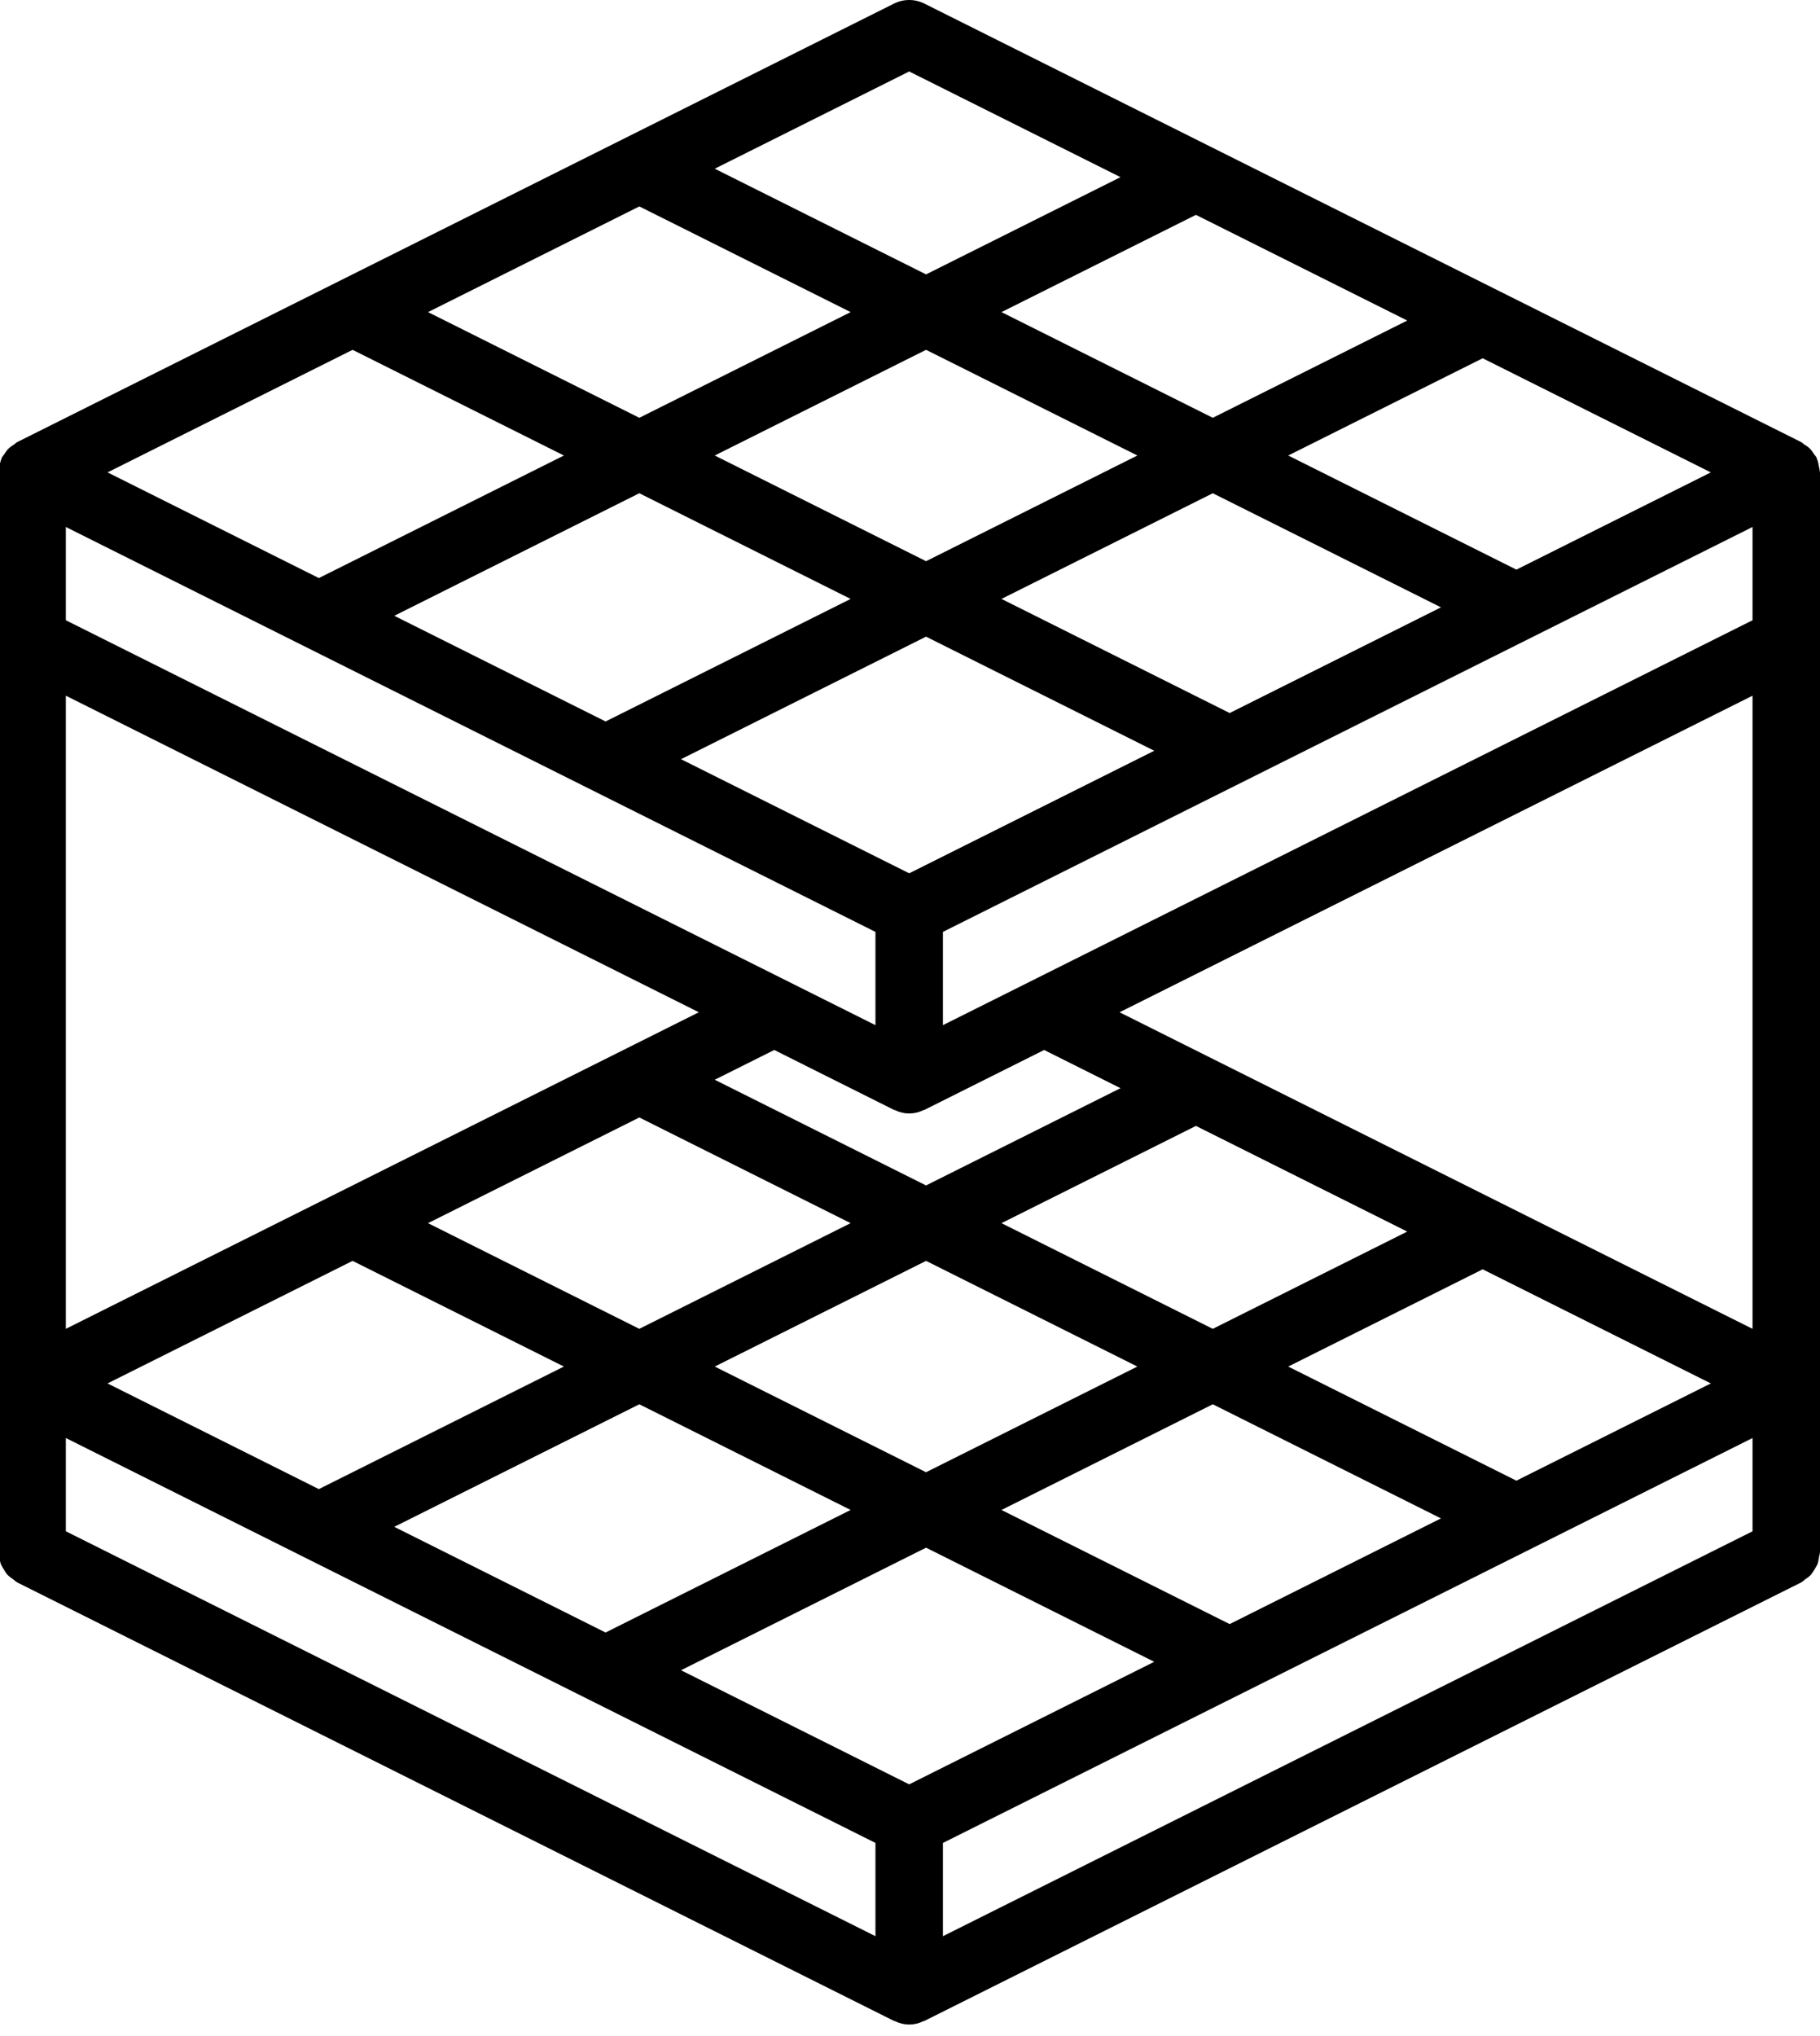 <?xml version="1.0" encoding="utf-8"?>
<svg xmlns="http://www.w3.org/2000/svg" viewBox="0.048 0 53.952 60.341" version="1.1" x="0px" y="0px">
  <title>3D GUI - Outline - 011 - Floor and Ceiling</title>
  <desc>Created with Sketch.</desc>
  <g stroke="none" stroke-width="1" fill="none" fill-rule="evenodd">
    <g fill-rule="nonzero" fill="#000000">
      <path d="M0.071,46.351 C0.096,46.409 0.127,46.463 0.163,46.514 C0.193,46.571 0.23,46.625 0.271,46.675 C0.322,46.724 0.377,46.767 0.437,46.804 C0.473,46.837 0.512,46.868 0.553,46.895 L26.553,59.895 C26.562,59.899 26.572,59.897 26.581,59.901 C26.845,60.033 27.155,60.033 27.419,59.901 C27.428,59.897 27.438,59.899 27.447,59.895 L53.447,46.895 C53.488,46.868 53.527,46.837 53.563,46.804 C53.623,46.767 53.678,46.724 53.729,46.675 C53.804,46.572 53.871,46.464 53.929,46.351 C53.951,46.282 53.965,46.211 53.972,46.139 C53.985,46.093 53.994,46.047 54,46 L54,14 C54,13.989 53.994,13.981 53.994,13.97 C53.989,13.919 53.98,13.868 53.966,13.818 C53.959,13.76 53.946,13.704 53.929,13.649 C53.921,13.626 53.913,13.605 53.903,13.583 C53.898,13.573 53.899,13.563 53.895,13.553 C53.873,13.521 53.849,13.491 53.824,13.462 C53.796,13.414 53.764,13.368 53.729,13.325 C53.711,13.306 53.694,13.289 53.674,13.271 C53.632,13.236 53.587,13.204 53.539,13.177 C53.51,13.151 53.479,13.127 53.447,13.105 L27.447,0.105 C27.166,-0.035 26.834,-0.035 26.553,0.105 L0.553,13.105 C0.521,13.127 0.49,13.151 0.461,13.177 C0.413,13.204 0.368,13.236 0.326,13.271 C0.306,13.289 0.289,13.306 0.271,13.325 C0.236,13.368 0.204,13.414 0.176,13.462 C0.151,13.491 0.127,13.521 0.106,13.553 C0.101,13.563 0.102,13.573 0.097,13.583 C0.087,13.605 0.08,13.626 0.071,13.649 C0.054,13.704 0.041,13.76 0.034,13.818 C0.021,13.868 0.011,13.919 0.006,13.97 C0.006,13.981 0,13.989 0,14 L0,46 C0.006,46.047 0.015,46.093 0.028,46.139 C0.035,46.211 0.049,46.282 0.071,46.351 Z M10.5,10.368 L16.764,13.5 L9.5,17.132 L3.236,14 L10.5,10.368 Z M19,6.118 L25.264,9.25 L19,12.382 L12.736,9.25 L19,6.118 Z M41.764,9.5 L36,12.382 L29.736,9.25 L35.5,6.368 L41.764,9.5 Z M50.764,14 L45,16.882 L38.236,13.5 L44,10.618 L50.764,14 Z M27,52.882 L20.236,49.5 L27.5,45.868 L34.264,49.25 L27,52.882 Z M26.553,32.895 C26.562,32.899 26.572,32.897 26.581,32.901 C26.845,33.033 27.155,33.033 27.419,32.901 C27.428,32.897 27.438,32.899 27.447,32.895 L31,31.118 L33.264,32.25 L27.5,35.132 L21.236,32 L23,31.118 L26.553,32.895 Z M52,39.382 L33.236,30 L52,20.618 L52,39.382 Z M19,33.118 L25.264,36.25 L19,39.382 L12.736,36.25 L19,33.118 Z M27.5,37.368 L33.764,40.5 L27.5,43.632 L21.236,40.5 L27.5,37.368 Z M29.736,36.25 L35.5,33.368 L41.764,36.5 L36,39.382 L29.736,36.25 Z M2,39.382 L2,20.618 L20.764,30 L2,39.382 Z M10.5,37.368 L16.764,40.5 L9.5,44.132 L3.236,41 L10.5,37.368 Z M19,41.618 L25.264,44.75 L18,48.382 L11.736,45.25 L19,41.618 Z M36.5,48.132 L29.736,44.75 L36,41.618 L42.764,45 L36.5,48.132 Z M45,43.882 L38.236,40.5 L44,37.618 L50.764,41 L45,43.882 Z M52,18.382 L28,30.382 L28,27.618 L52,15.618 L52,18.382 Z M36.5,21.132 L29.736,17.75 L36,14.618 L42.764,18 L36.5,21.132 Z M34.264,22.25 L27,25.882 L20.236,22.5 L27.5,18.868 L34.264,22.25 Z M18,21.382 L11.736,18.25 L19,14.618 L25.264,17.75 L18,21.382 Z M26,27.618 L26,30.382 L2,18.382 L2,15.618 L26,27.618 Z M2,42.618 L26,54.618 L26,57.382 L2,45.382 L2,42.618 Z M28,54.618 L52,42.618 L52,45.382 L28,57.382 L28,54.618 Z M33.764,13.5 L27.5,16.632 L21.236,13.5 L27.5,10.368 L33.764,13.5 Z M27,2.118 L33.264,5.25 L27.5,8.132 L21.236,5 L27,2.118 Z"/>
    </g>
  </g>
</svg>